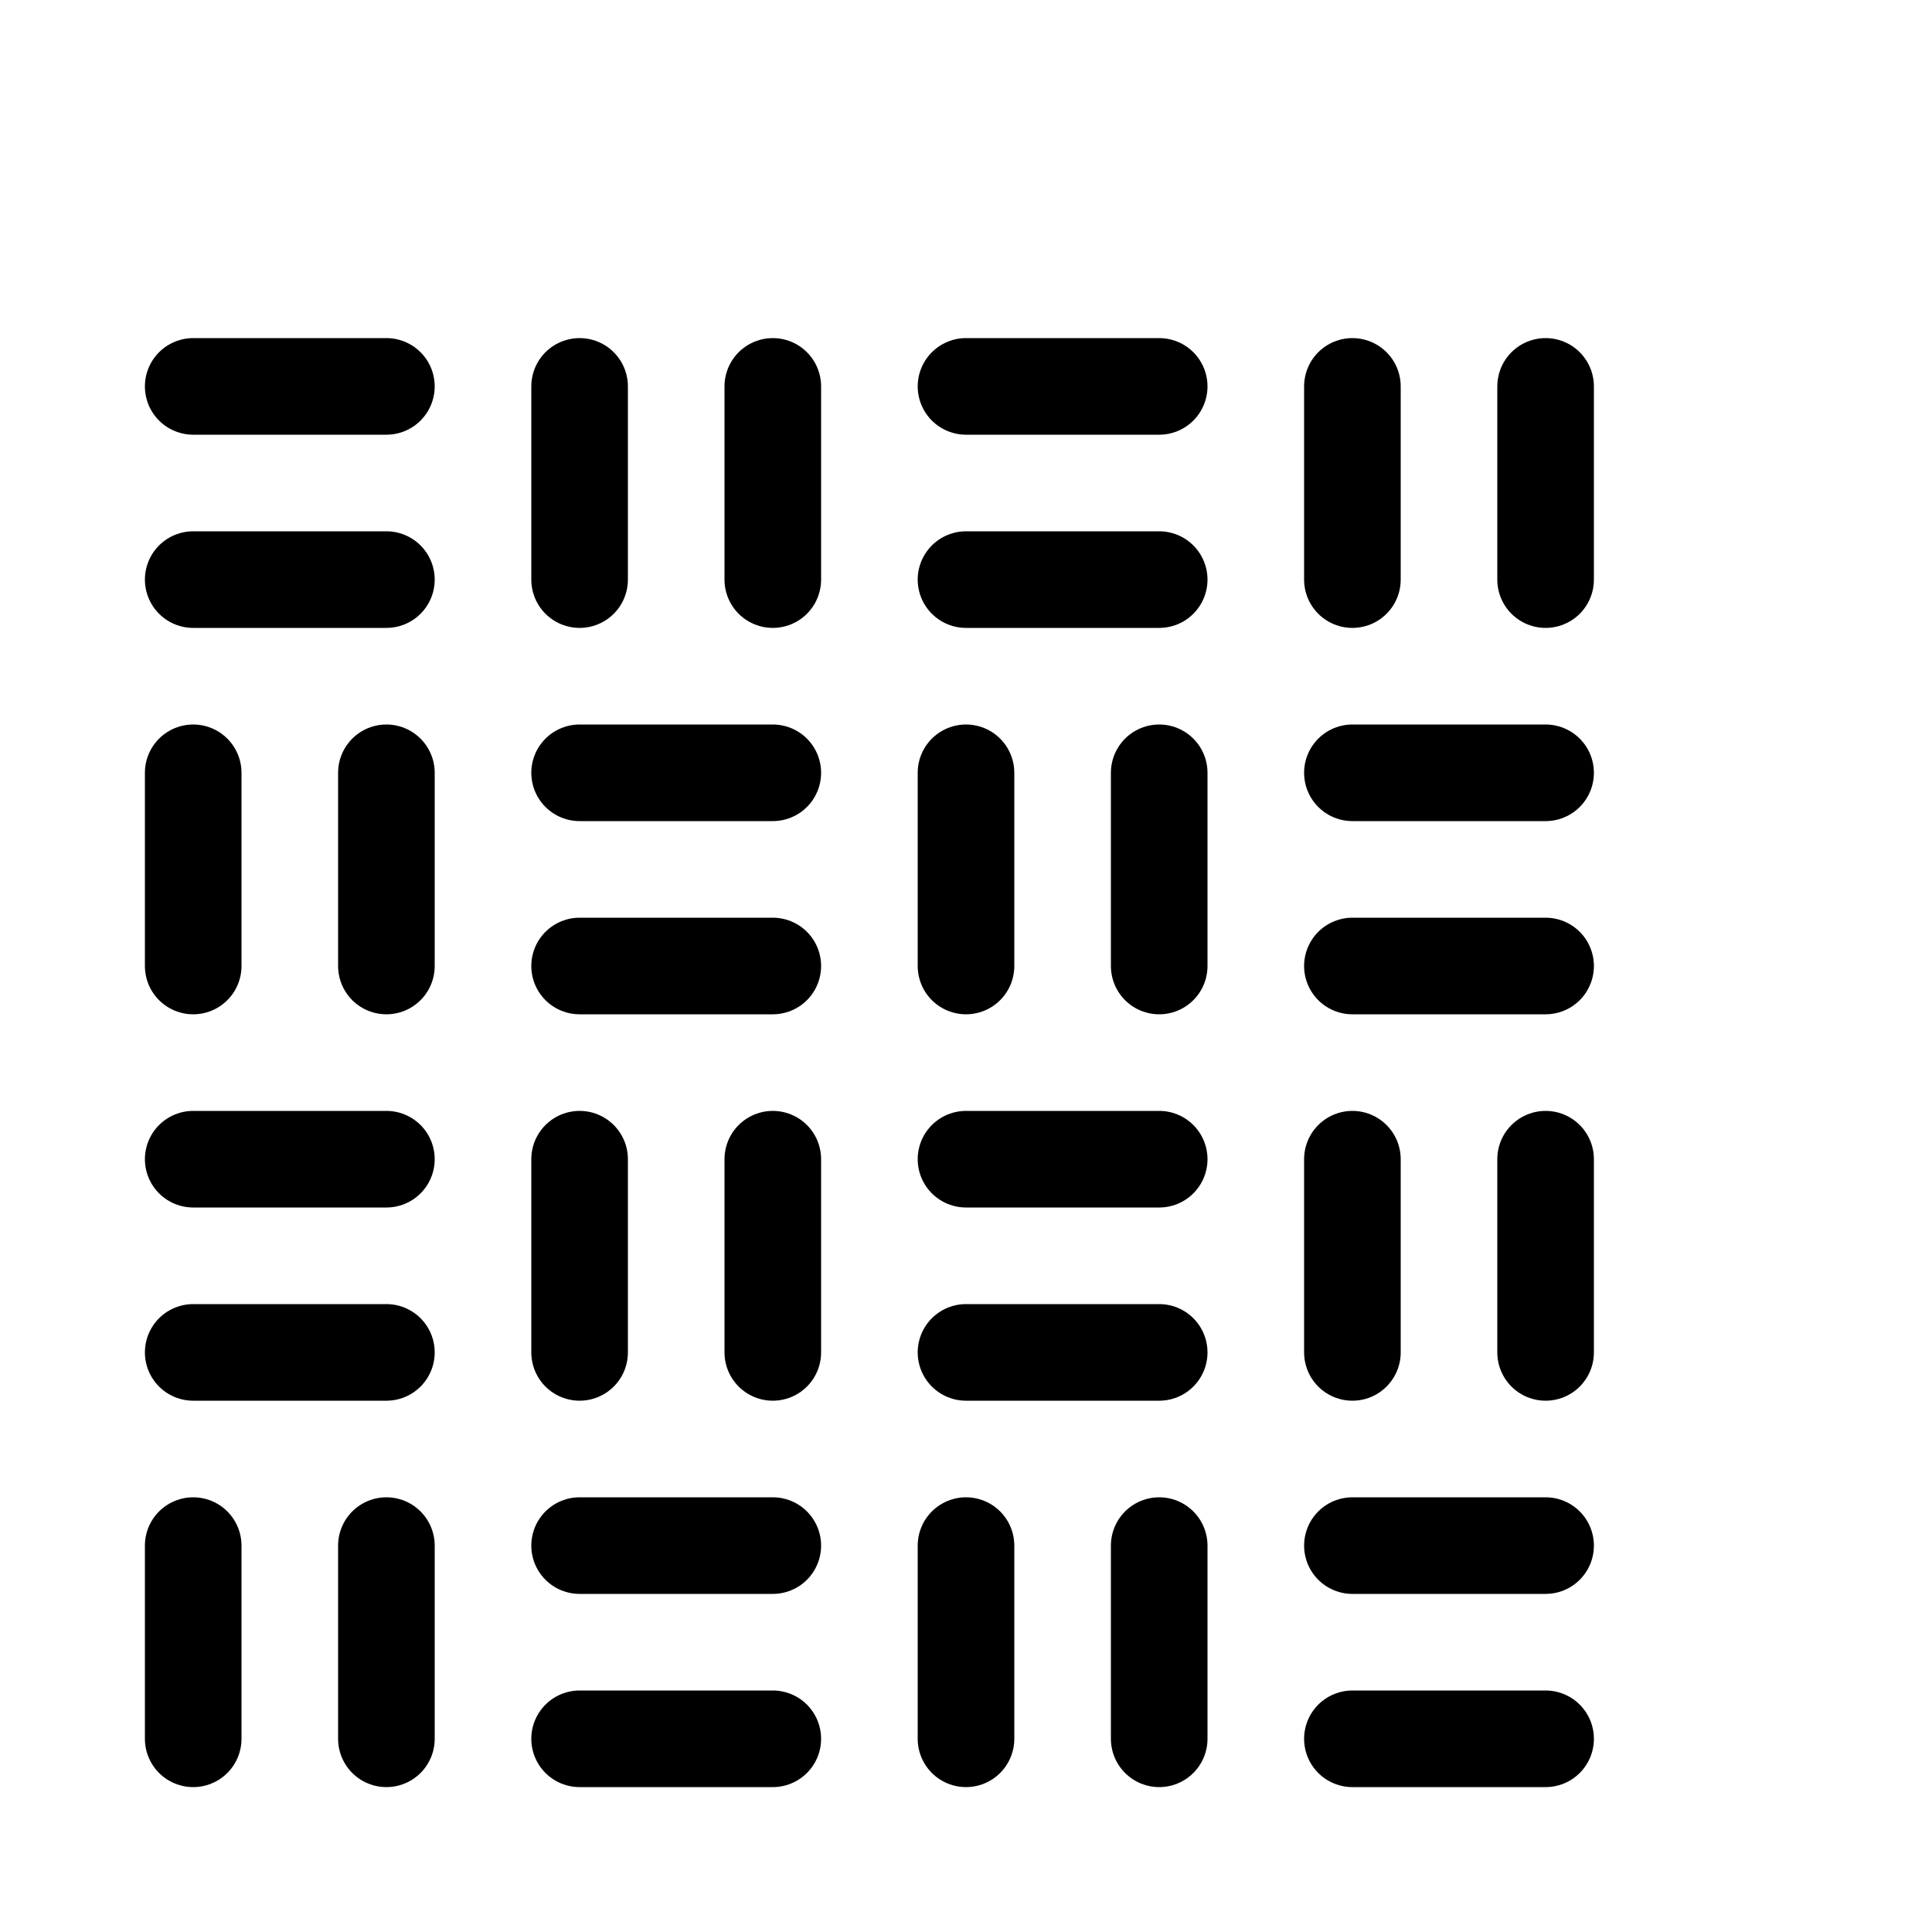 <svg id="Set_3" data-name="Set 3" xmlns="http://www.w3.org/2000/svg" viewBox="0 0 10 10"><defs><style>.cls-1{fill:none;stroke:#000;stroke-linecap:round;stroke-linejoin:round;stroke-width:0.5px;}</style></defs><title>Set_3</title><line class="cls-1" x1="1" y1="4" x2="1" y2="5"/><line class="cls-1" x1="2" y1="4" x2="2" y2="5"/><line class="cls-1" x1="3" y1="3" x2="3" y2="2"/><line class="cls-1" x1="4" y1="3" x2="4" y2="2"/><line class="cls-1" x1="1" y1="3" x2="2" y2="3"/><line class="cls-1" x1="1" y1="2" x2="2" y2="2"/><line class="cls-1" x1="4" y1="4" x2="3" y2="4"/><line class="cls-1" x1="4" y1="5" x2="3" y2="5"/><line class="cls-1" x1="5" y1="4" x2="5" y2="5"/><line class="cls-1" x1="6" y1="4" x2="6" y2="5"/><line class="cls-1" x1="7" y1="3" x2="7" y2="2"/><line class="cls-1" x1="8" y1="3" x2="8" y2="2"/><line class="cls-1" x1="5" y1="3" x2="6" y2="3"/><line class="cls-1" x1="5" y1="2" x2="6" y2="2"/><line class="cls-1" x1="8" y1="4" x2="7" y2="4"/><line class="cls-1" x1="8" y1="5" x2="7" y2="5"/><line class="cls-1" x1="1" y1="8" x2="1" y2="9"/><line class="cls-1" x1="2" y1="8" x2="2" y2="9"/><line class="cls-1" x1="3" y1="7" x2="3" y2="6"/><line class="cls-1" x1="4" y1="7" x2="4" y2="6"/><line class="cls-1" x1="1" y1="7" x2="2" y2="7"/><line class="cls-1" x1="1" y1="6" x2="2" y2="6"/><line class="cls-1" x1="4" y1="8" x2="3" y2="8"/><line class="cls-1" x1="4" y1="9" x2="3" y2="9"/><line class="cls-1" x1="5" y1="8" x2="5" y2="9"/><line class="cls-1" x1="6" y1="8" x2="6" y2="9"/><line class="cls-1" x1="7" y1="7" x2="7" y2="6"/><line class="cls-1" x1="8" y1="7" x2="8" y2="6"/><line class="cls-1" x1="5" y1="7" x2="6" y2="7"/><line class="cls-1" x1="5" y1="6" x2="6" y2="6"/><line class="cls-1" x1="8" y1="8" x2="7" y2="8"/><line class="cls-1" x1="8" y1="9" x2="7" y2="9"/></svg>